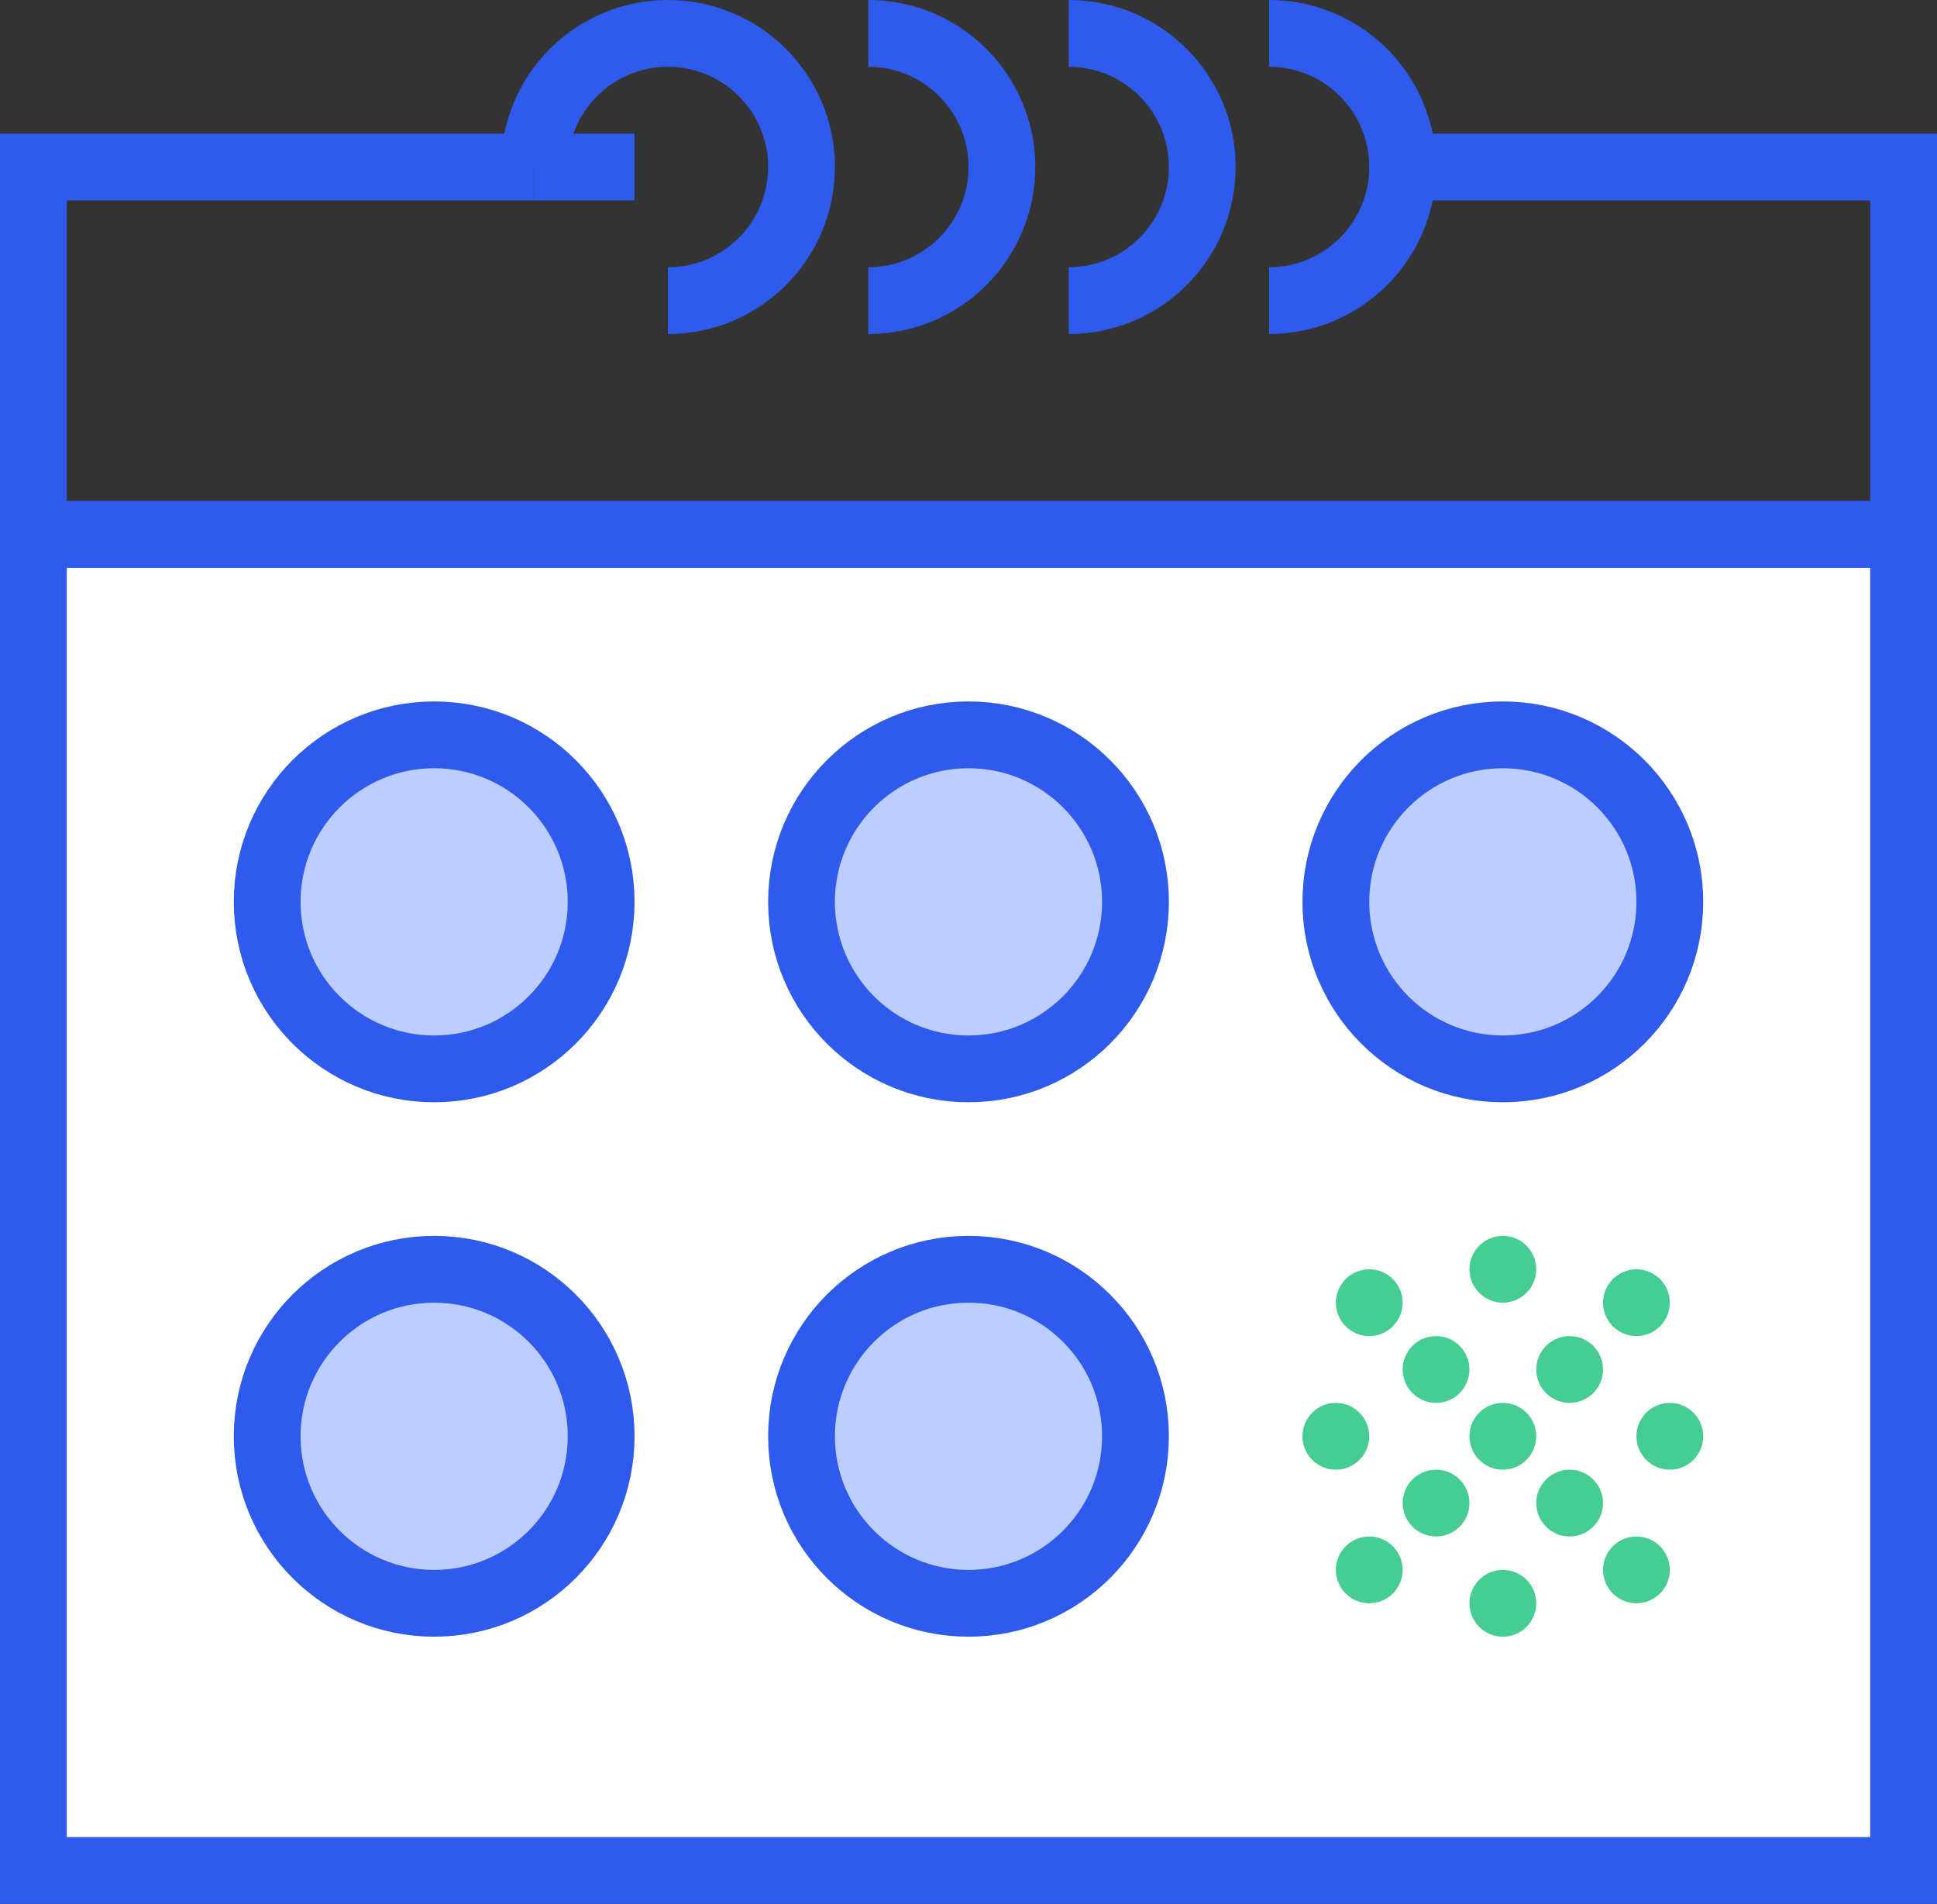 <?xml version="1.0" encoding="UTF-8"?>
<svg width="58px" height="57px" viewBox="0 0 58 57" version="1.1" xmlns="http://www.w3.org/2000/svg" xmlns:xlink="http://www.w3.org/1999/xlink">
    <rect x="0" y="0" width="58" height="57" fill="#333333" stroke="none"/>
    <!-- Generator: Sketch 41.2 (35397) - http://www.bohemiancoding.com/sketch -->
    <title>Group 5</title>
    <desc>Created with Sketch.</desc>
    <defs></defs>
    <g id="Pages-(Dropbox-blue)" stroke="none" stroke-width="1" fill="none" fill-rule="evenodd">
        <g id="Pricing-v1" transform="translate(-494, -1918)">
            <g id="227-success-interaction-communication-essential-outline" transform="translate(364, 1841)">
                <g id="227---Success-(interaction,-communication,-essential,-outline)">
                    <g id="Page-1">
                        <g id="Icons">
                            <g id="Success">
                                <g id="39-calendar-interaction-communication-essential-webby" transform="translate(131, 78)">
                                    <g id="39---Calendar-(interaction,-communication,-essential,-webby)">
                                        <g id="Page-1">
                                            <g id="Icons">
                                                <g id="Calendar">
                                                    <g id="Group-5">
                                                        <polygon id="Fill-3" fill="#FFFFFF" points="0 15 56 15 56 55 0 55"></polygon>
                                                        <polygon id="Stroke-4" stroke="#2E5BEC" stroke-width="2" points="0 15 56 15 56 55 0 55"></polygon>
                                                        <path d="M18,4 L15,4" id="Path" stroke="#2E5BEC" stroke-width="2"></path>
                                                        <polyline id="Path" stroke="#2E5BEC" stroke-width="2" points="41 4 56 4 56 15 0 15 0 4 15 4"></polyline>
                                                        <path d="M15,4 C15,1.791 16.791,0 19,0 C21.209,0 23,1.791 23,4 C23,6.209 21.209,8 19,8" id="Path" stroke="#2E5BEC" stroke-width="2"></path>
                                                        <path d="M25,8 C27.209,8 29,6.209 29,4 C29,1.791 27.209,0 25,0" id="Path" stroke="#2E5BEC" stroke-width="2"></path>
                                                        <path d="M31,8 C33.209,8 35,6.209 35,4 C35,1.791 33.209,0 31,0" id="Path" stroke="#2E5BEC" stroke-width="2"></path>
                                                        <path d="M37,8 C39.209,8 41,6.209 41,4 C41,1.791 39.209,0 37,0" id="Path" stroke="#2E5BEC" stroke-width="2"></path>
                                                        <path d="M17,26 C17,28.761 14.761,31 12,31 C9.239,31 7,28.761 7,26 C7,23.239 9.239,21 12,21 C14.761,21 17,23.239 17,26 L17,26 Z" id="Fill-158" fill="#BECDFF"></path>
                                                        <path d="M17,26 C17,28.761 14.761,31 12,31 C9.239,31 7,28.761 7,26 C7,23.239 9.239,21 12,21 C14.761,21 17,23.239 17,26 L17,26 Z" id="Stroke-159" stroke="#2E5BEC" stroke-width="2"></path>
                                                        <path d="M34,26 C34,28.761 31.761,31 29,31 C26.239,31 24,28.761 24,26 C24,23.239 26.239,21 29,21 C31.761,21 34,23.239 34,26 L34,26 Z" id="Fill-160" fill="#BECDFF"></path>
                                                        <path d="M33,26 C33,28.761 30.761,31 28,31 C25.239,31 23,28.761 23,26 C23,23.239 25.239,21 28,21 C30.761,21 33,23.239 33,26 L33,26 Z" id="Stroke-161" stroke="#2E5BEC" stroke-width="2"></path>
                                                        <path d="M49,26 C49,28.761 46.761,31 44,31 C41.239,31 39,28.761 39,26 C39,23.239 41.239,21 44,21 C46.761,21 49,23.239 49,26 L49,26 Z" id="Fill-162" fill="#BECDFF"></path>
                                                        <path d="M49,26 C49,28.761 46.761,31 44,31 C41.239,31 39,28.761 39,26 C39,23.239 41.239,21 44,21 C46.761,21 49,23.239 49,26 L49,26 Z" id="Stroke-163" stroke="#2E5BEC" stroke-width="2"></path>
                                                        <path d="M17,42 C17,44.761 14.761,47 12,47 C9.239,47 7,44.761 7,42 C7,39.238 9.239,37 12,37 C14.761,37 17,39.238 17,42 L17,42 Z" id="Fill-164" fill="#BECDFF"></path>
                                                        <path d="M17,42 C17,44.761 14.761,47 12,47 C9.239,47 7,44.761 7,42 C7,39.238 9.239,37 12,37 C14.761,37 17,39.238 17,42 L17,42 Z" id="Stroke-165" stroke="#2E5BEC" stroke-width="2"></path>
                                                        <path d="M33,42 C33,44.761 30.761,47 28,47 C25.239,47 23,44.761 23,42 C23,39.238 25.239,37 28,37 C30.761,37 33,39.238 33,42 L33,42 Z" id="Fill-166" fill="#BECDFF"></path>
                                                        <path d="M33,42 C33,44.761 30.761,47 28,47 C25.239,47 23,44.761 23,42 C23,39.238 25.239,37 28,37 C30.761,37 33,39.238 33,42 L33,42 Z" id="Stroke-167" stroke="#2E5BEC" stroke-width="2"></path>
                                                        <path d="M45,47 C45,47.552 44.552,48 44,48 C43.448,48 43,47.552 43,47 C43,46.448 43.448,46 44,46 C44.552,46 45,46.448 45,47" id="Fill-171" fill="#46CE92"></path>
                                                        <path d="M41,46 C41,46.552 40.552,47 40,47 C39.448,47 39,46.552 39,46 C39,45.447 39.448,45 40,45 C40.552,45 41,45.447 41,46" id="Fill-172" fill="#46CE92"></path>
                                                        <path d="M49,46 C49,46.552 48.552,47 48,47 C47.448,47 47,46.552 47,46 C47,45.447 47.448,45 48,45 C48.552,45 49,45.447 49,46" id="Fill-173" fill="#46CE92"></path>
                                                        <path d="M49,38 C49,38.552 48.552,39 48,39 C47.448,39 47,38.552 47,38 C47,37.448 47.448,37 48,37 C48.552,37 49,37.448 49,38" id="Fill-174" fill="#46CE92"></path>
                                                        <path d="M41,38 C41,38.552 40.552,39 40,39 C39.448,39 39,38.552 39,38 C39,37.448 39.448,37 40,37 C40.552,37 41,37.448 41,38" id="Fill-175" fill="#46CE92"></path>
                                                        <path d="M43,40 C43,40.552 42.552,41 42,41 C41.448,41 41,40.552 41,40 C41,39.447 41.448,39 42,39 C42.552,39 43,39.447 43,40" id="Fill-176" fill="#46CE92"></path>
                                                        <path d="M47,40 C47,40.552 46.552,41 46,41 C45.448,41 45,40.552 45,40 C45,39.447 45.448,39 46,39 C46.552,39 47,39.447 47,40" id="Fill-177" fill="#46CE92"></path>
                                                        <path d="M45,42 C45,42.552 44.552,43 44,43 C43.448,43 43,42.552 43,42 C43,41.448 43.448,41 44,41 C44.552,41 45,41.448 45,42" id="Fill-178" fill="#46CE92"></path>
                                                        <path d="M43,44 C43,44.552 42.552,45 42,45 C41.448,45 41,44.552 41,44 C41,43.448 41.448,43 42,43 C42.552,43 43,43.448 43,44" id="Fill-179" fill="#46CE92"></path>
                                                        <path d="M47,44 C47,44.552 46.552,45 46,45 C45.448,45 45,44.552 45,44 C45,43.448 45.448,43 46,43 C46.552,43 47,43.448 47,44" id="Fill-180" fill="#46CE92"></path>
                                                        <path d="M50,42 C50,42.552 49.552,43 49,43 C48.448,43 48,42.552 48,42 C48,41.448 48.448,41 49,41 C49.552,41 50,41.448 50,42" id="Fill-181" fill="#46CE92"></path>
                                                        <path d="M40,42 C40,42.552 39.552,43 39,43 C38.448,43 38,42.552 38,42 C38,41.448 38.448,41 39,41 C39.552,41 40,41.448 40,42" id="Fill-182" fill="#46CE92"></path>
                                                        <path d="M45,37 C45,37.552 44.552,38 44,38 C43.448,38 43,37.552 43,37 C43,36.447 43.448,36 44,36 C44.552,36 45,36.447 45,37" id="Fill-183" fill="#46CE92"></path>
                                                    </g>
                                                </g>
                                            </g>
                                        </g>
                                    </g>
                                </g>
                            </g>
                        </g>
                    </g>
                </g>
            </g>
        </g>
    </g>
</svg>